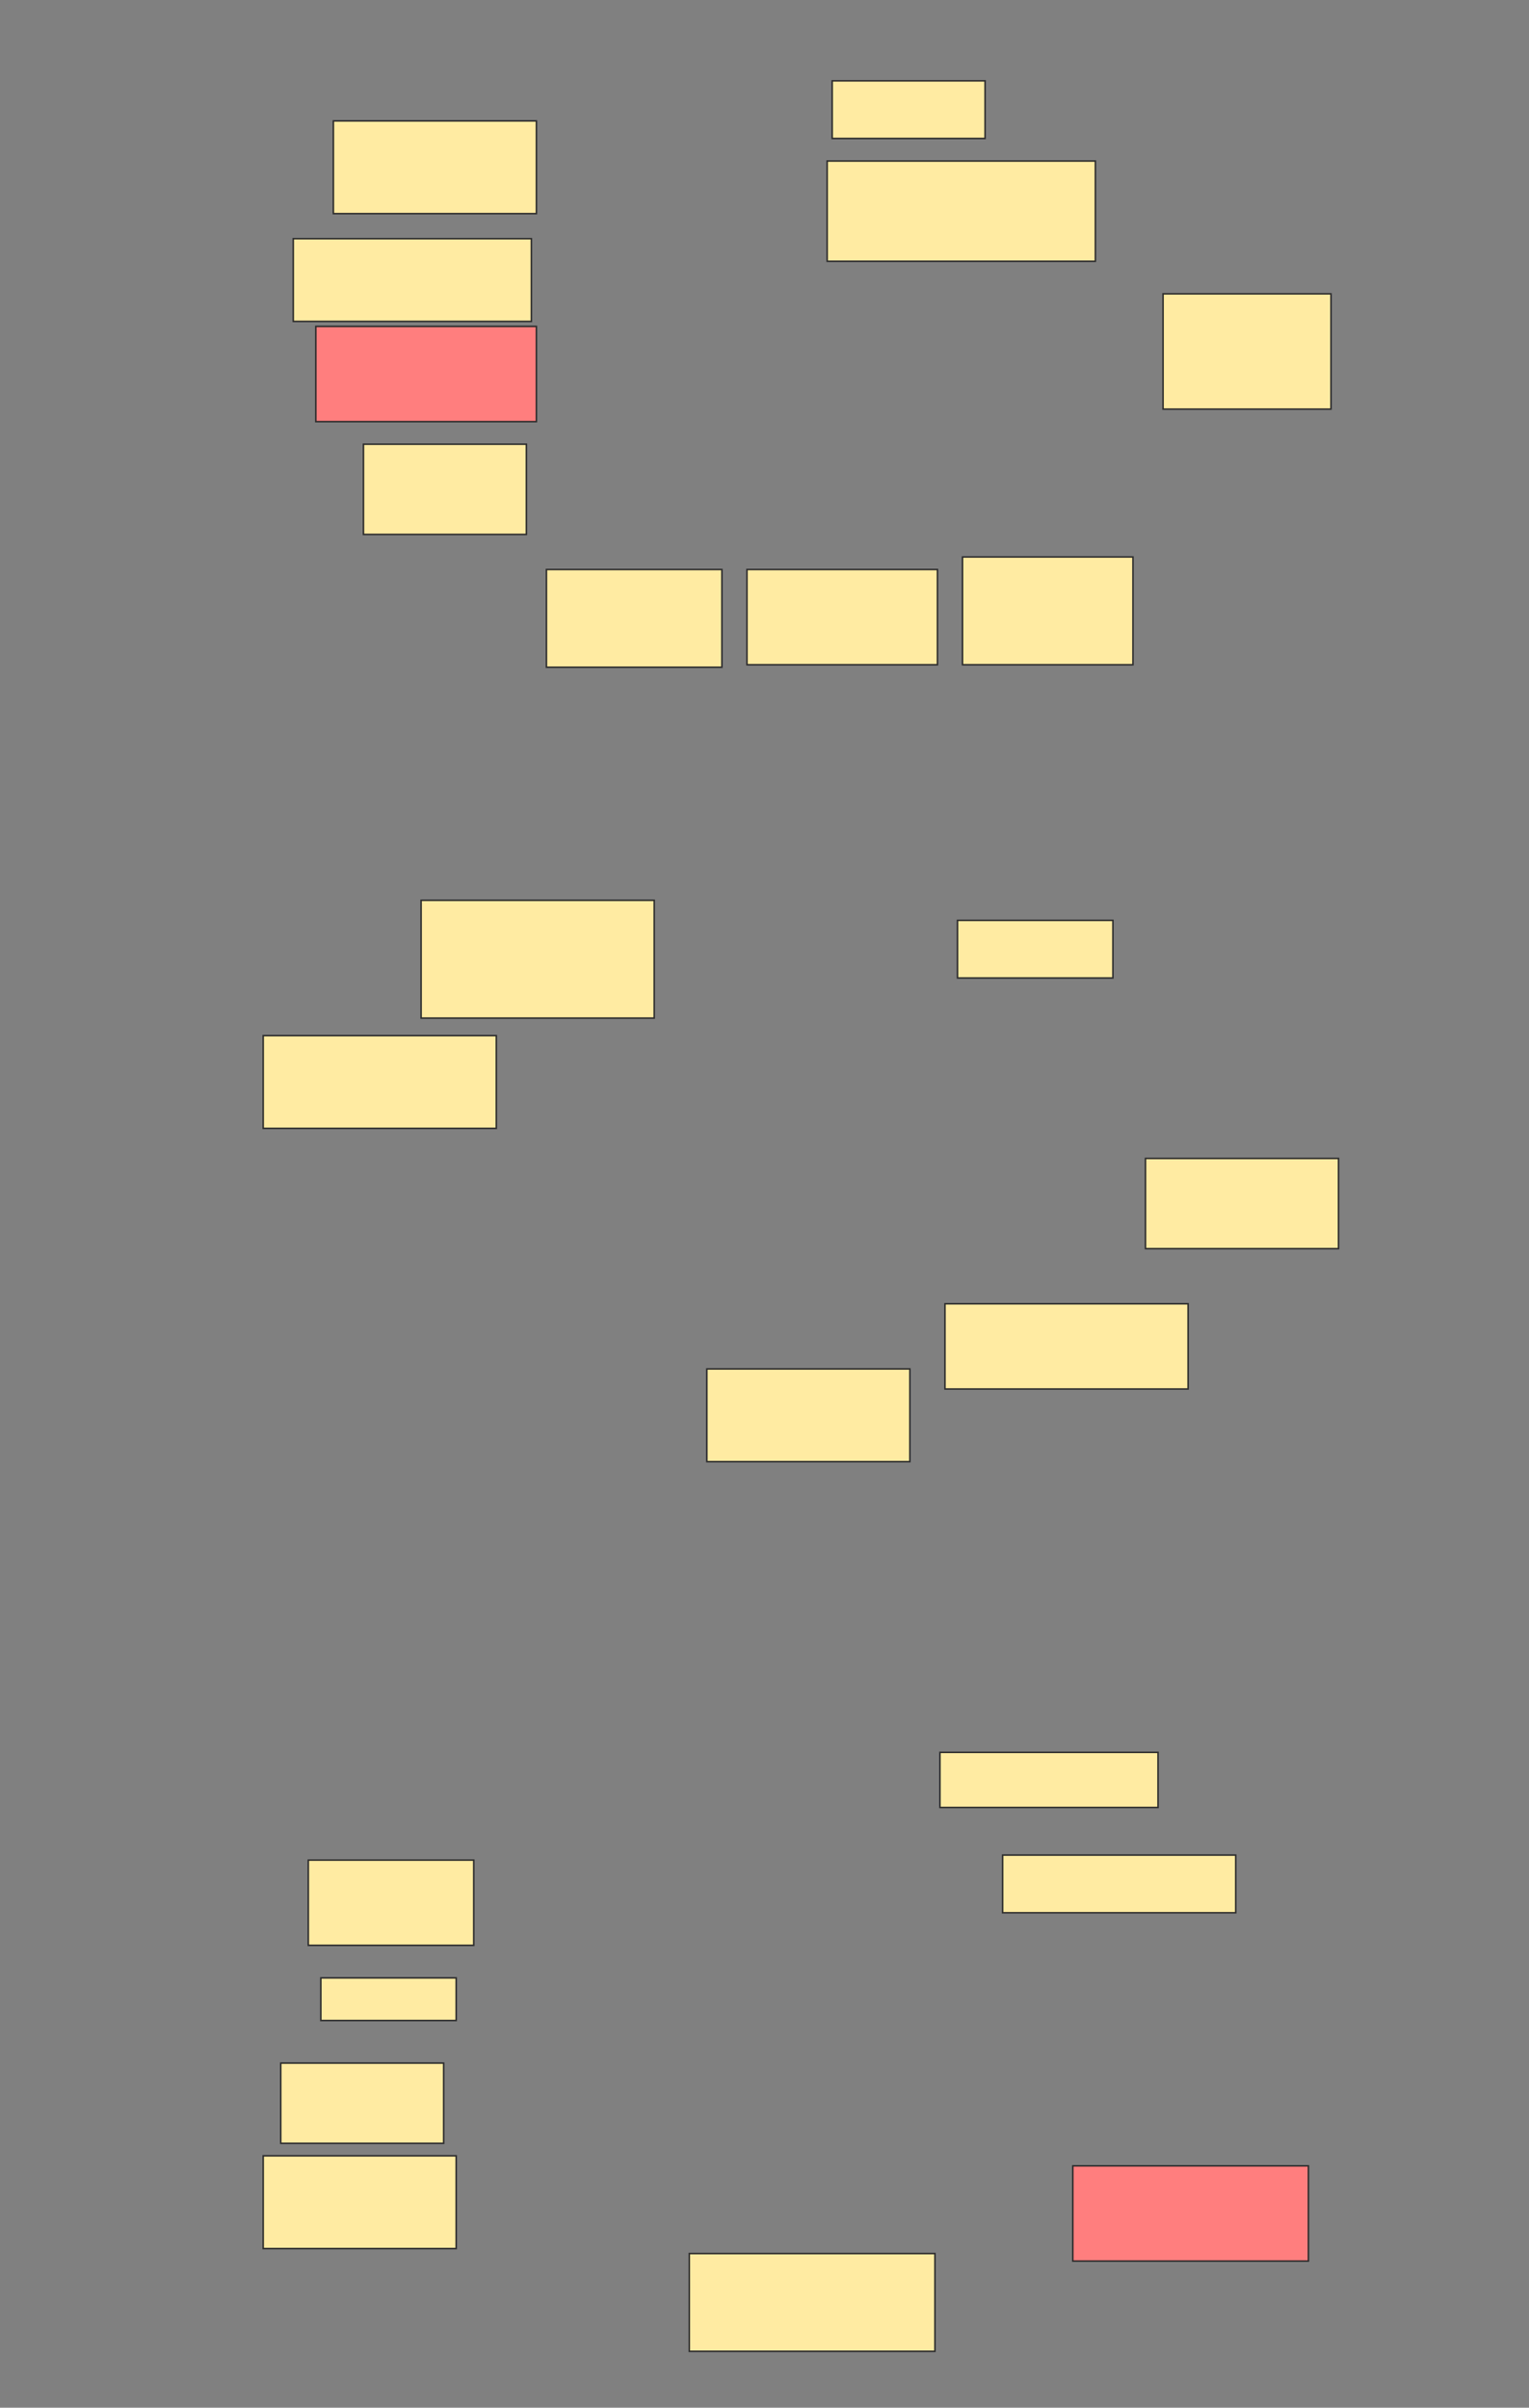 <svg xmlns="http://www.w3.org/2000/svg" width="1000" height="1575">
 <rect width="100%" height="100%" fill="#808080" stroke="none"/>
 <!-- Created with Image Occlusion Enhanced -->
 <g>
  <title>Labels</title>
 </g>
 <g>
  <title>Masks</title>
  <g id="e90a869fcc414ecbbb014738c7b5cbd6-ao-1">
   <rect height="37.705" width="100" y="52.869" x="544.262" stroke="#2D2D2D" fill="#FFEBA2"/>
   <rect height="37.705" width="101.639" y="602.049" x="626.23" stroke="#2D2D2D" fill="#FFEBA2"/>
   <rect height="27.869" width="88.525" y="1293.852" x="209.836" stroke="#2D2D2D" fill="#FFEBA2"/>
  </g>
  <g id="e90a869fcc414ecbbb014738c7b5cbd6-ao-2">
   <rect height="52.459" width="106.557" y="1349.59" x="183.607" stroke="#2D2D2D" fill="#FFEBA2"/>
   <rect height="59.016" width="126.23" y="757.787" x="749.18" stroke="#2D2D2D" fill="#FFEBA2"/>
   <rect height="63.934" width="114.754" y="372.541" x="357.377" stroke="#2D2D2D" fill="#FFEBA2"/>
  </g>
  <g id="e90a869fcc414ecbbb014738c7b5cbd6-ao-3">
   <rect height="59.016" width="106.557" y="290.574" x="237.705" stroke="#2D2D2D" fill="#FFEBA2"/>
   <rect height="60.656" width="132.787" y="895.492" x="462.295" stroke="#2D2D2D" fill="#FFEBA2"/>
  </g>
  <g id="e90a869fcc414ecbbb014738c7b5cbd6-ao-4">
   <rect height="60.656" width="132.787" y="79.098" x="218.033" stroke-linecap="null" stroke-linejoin="null" stroke-dasharray="null" stroke="#2D2D2D" fill="#FFEBA2"/>
   <rect height="77.049" width="152.459" y="588.934" x="275.41" stroke-linecap="null" stroke-linejoin="null" stroke-dasharray="null" stroke="#2D2D2D" fill="#FFEBA2"/>
   <rect height="63.934" width="160.656" y="1474.18" x="450.82" stroke-linecap="null" stroke-linejoin="null" stroke-dasharray="null" stroke="#2D2D2D" fill="#FFEBA2"/>
  </g>
  <g id="e90a869fcc414ecbbb014738c7b5cbd6-ao-5">
   <rect stroke="#2D2D2D" height="54.098" width="155.738" y="156.148" x="191.803" stroke-linecap="null" stroke-linejoin="null" stroke-dasharray="null" fill="#FFEBA2"/>
   <rect height="60.656" width="126.23" y="1410.246" x="172.131" stroke-linecap="null" stroke-linejoin="null" stroke-dasharray="null" stroke="#2D2D2D" fill="#FFEBA2"/>
   <rect height="60.656" width="152.459" y="677.459" x="172.131" stroke-linecap="null" stroke-linejoin="null" stroke-dasharray="null" stroke="#2D2D2D" fill="#FFEBA2"/>
  </g>
  <g id="e90a869fcc414ecbbb014738c7b5cbd6-ao-6" class="qshape">
   <rect height="62.295" width="154.098" y="1416.803" x="701.639" stroke-linecap="null" stroke-linejoin="null" stroke-dasharray="null" stroke="#2D2D2D" fill="#FF7E7E" class="qshape"/>
   <rect height="62.295" width="144.262" y="213.525" x="206.557" stroke-linecap="null" stroke-linejoin="null" stroke-dasharray="null" stroke="#2D2D2D" fill="#FF7E7E" class="qshape"/>
  </g>
  <g id="e90a869fcc414ecbbb014738c7b5cbd6-ao-7">
   <rect height="55.738" width="159.016" y="852.869" x="618.033" stroke-linecap="null" stroke-linejoin="null" stroke-dasharray="null" stroke="#2D2D2D" fill="#FFEBA2"/>
   <rect height="62.295" width="124.59" y="372.541" x="488.525" stroke-linecap="null" stroke-linejoin="null" stroke-dasharray="null" stroke="#2D2D2D" fill="#FFEBA2"/>
  </g>
  <g id="e90a869fcc414ecbbb014738c7b5cbd6-ao-8">
   <rect height="36.066" width="142.623" y="1146.311" x="614.754" stroke-linecap="null" stroke-linejoin="null" stroke-dasharray="null" stroke="#2D2D2D" fill="#FFEBA2"/>
   <rect height="75.41" width="109.836" y="192.213" x="760.656" stroke-linecap="null" stroke-linejoin="null" stroke-dasharray="null" stroke="#2D2D2D" fill="#FFEBA2"/>
  </g>
  <g id="e90a869fcc414ecbbb014738c7b5cbd6-ao-9">
   <rect height="70.492" width="111.475" y="364.344" x="629.508" stroke-linecap="null" stroke-linejoin="null" stroke-dasharray="null" stroke="#2D2D2D" fill="#FFEBA2"/>
   <rect height="37.705" width="152.459" y="1213.525" x="655.738" stroke-linecap="null" stroke-linejoin="null" stroke-dasharray="null" stroke="#2D2D2D" fill="#FFEBA2"/>
  </g>
  <rect id="e90a869fcc414ecbbb014738c7b5cbd6-ao-10" height="65.574" width="175.41" y="105.328" x="540.984" stroke-linecap="null" stroke-linejoin="null" stroke-dasharray="null" stroke="#2D2D2D" fill="#FFEBA2"/>
  <rect id="e90a869fcc414ecbbb014738c7b5cbd6-ao-11" height="55.738" width="108.197" y="1216.803" x="201.639" stroke-linecap="null" stroke-linejoin="null" stroke-dasharray="null" stroke="#2D2D2D" fill="#FFEBA2"/>
 </g>
</svg>